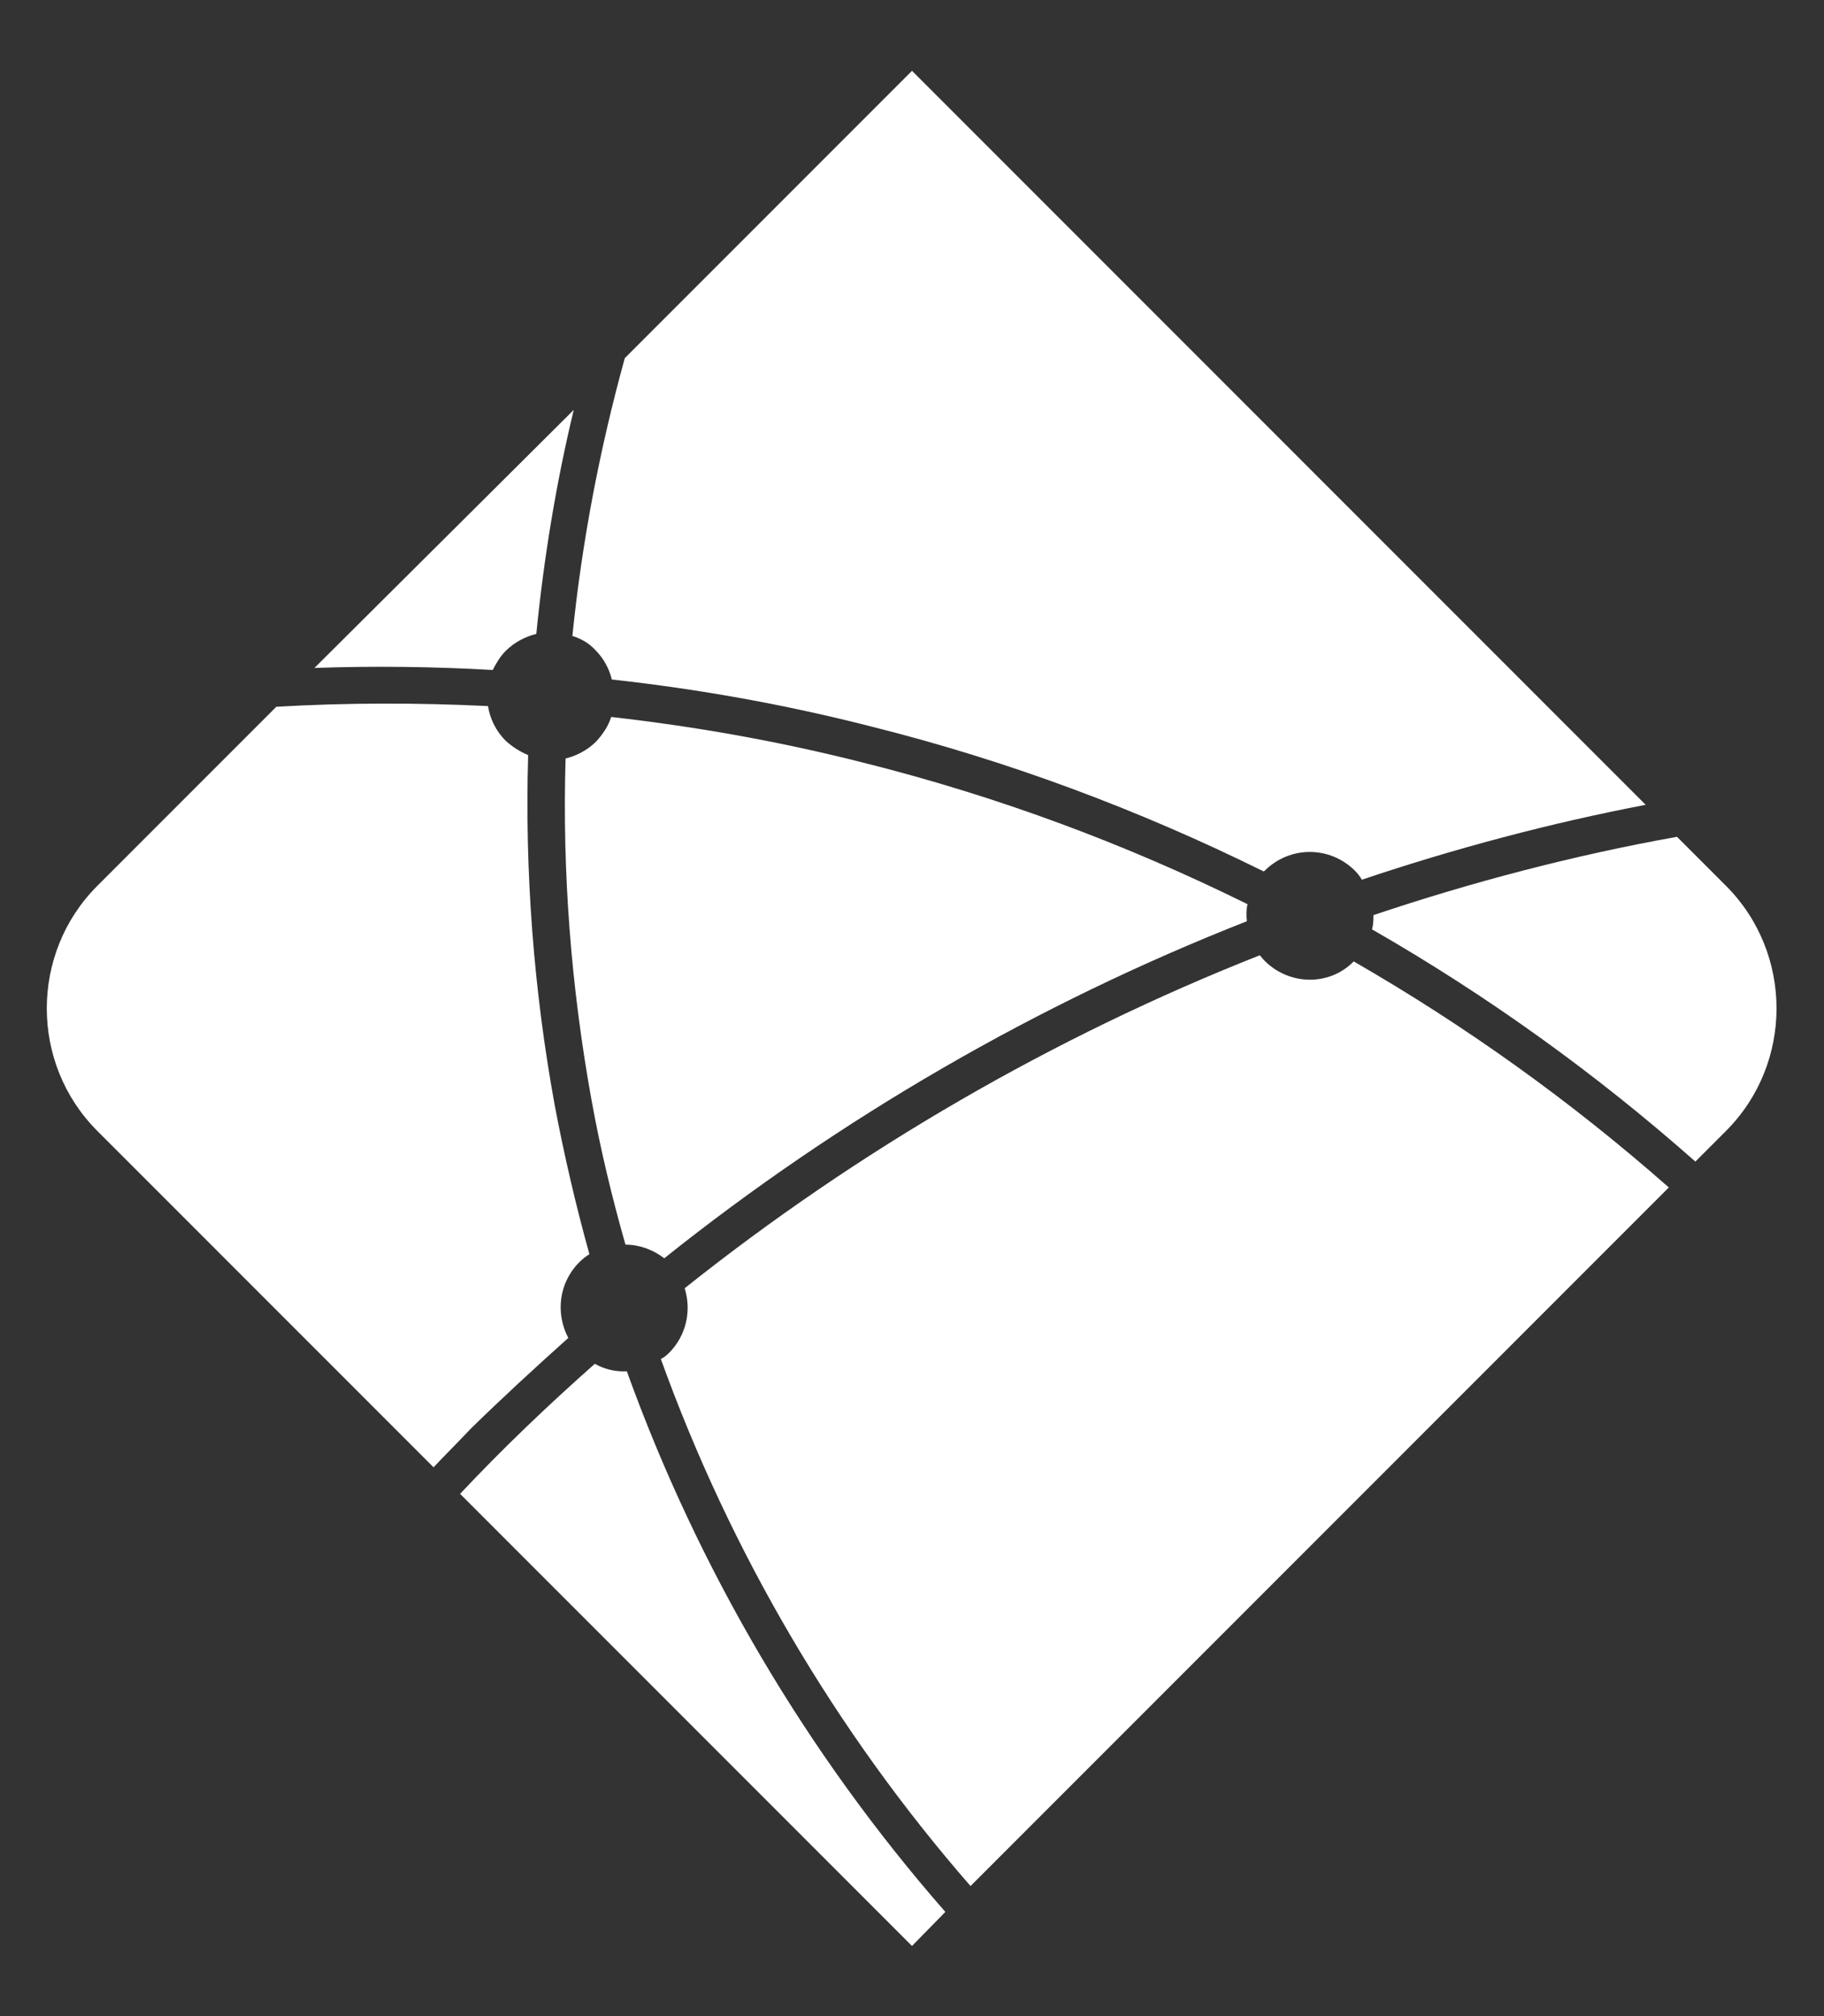 <?xml version="1.0" encoding="utf-8"?>
<!-- Generator: Adobe Illustrator 22.0.1, SVG Export Plug-In . SVG Version: 6.00 Build 0)  -->
<svg version="1.1" id="Capa_1" xmlns="http://www.w3.org/2000/svg" xmlns:xlink="http://www.w3.org/1999/xlink" x="0px" y="0px"
	 viewBox="0 0 268 296.1" style="enable-background:new 0 0 268 296.1;" xml:space="preserve">
<rect x="0" y="0" width="268" height="296.1" fill="#333333" stroke="none"/>
<style type="text/css">
	.st0{fill:#FFFFFF;}
</style>
<g>
	<g>
		<path class="st0" d="M185.8,141.1c-0.3-0.3-0.5-0.6-0.7-0.8c-30.4,12-59,28.6-84.5,48.9c1,3.2,0.3,6.9-2.3,9.5
			c-0.4,0.4-0.8,0.7-1.2,0.9c10.2,28.3,25.7,54.7,45.5,77.4l60.1-60.1l42.5-42.5c-14.3-12.6-29.8-23.7-46.3-33.2
			C195.4,144.8,189.5,144.8,185.8,141.1z"/>
	</g>
	<g>
		<path class="st0" d="M201.6,136.5c16.9,9.7,32.8,21.1,47.5,34.1l4.5-4.5c9.9-9.9,9.9-26.1,0-36l-7.2-7.2
			c-15.1,2.7-30,6.6-44.6,11.5C201.8,135,201.8,135.7,201.6,136.5z"/>
	</g>
	<g>
		<path class="st0" d="M183.2,135.3c-0.1-0.8-0.1-1.7,0.1-2.5c-18-8.9-36.9-15.9-56.5-20.8c-12.2-3.1-24.6-5.3-37-6.7
			c-0.4,1.3-1.2,2.5-2.2,3.6c-1.3,1.3-2.9,2.1-4.5,2.5c-0.5,16.7,0.8,33.5,3.8,50.1c1.3,7.2,3,14.3,5,21.3c2,0,4,0.7,5.7,2
			C123.4,164.2,152.4,147.4,183.2,135.3z"/>
	</g>
	<g>
		<path class="st0" d="M72.4,98.4c0.5-1,1.1-2,1.9-2.8c1.3-1.3,2.9-2.1,4.5-2.5c1.1-11.1,2.9-22.1,5.5-32.9L65.2,79.2L46.2,98.1
			C54.9,97.8,63.7,97.9,72.4,98.4z"/>
	</g>
	<g>
		<path class="st0" d="M138.9,280.8c-20.4-23.3-36.3-50.3-46.8-79.4c-1.6,0.1-3.3-0.3-4.7-1.1c-6.9,6.1-13.5,12.4-19.8,19.1
			l66.4,66.4L138.9,280.8z"/>
	</g>
	<g>
		<path class="st0" d="M83.5,196.5c-1.9-3.6-1.4-8.1,1.6-11.1c0.5-0.5,1-0.9,1.5-1.2c-2-7.2-3.7-14.5-5.1-21.9
			c-3.1-17-4.4-34.2-3.9-51.4c-1.2-0.5-2.3-1.2-3.3-2.1c-1.4-1.4-2.3-3.2-2.6-5.1c-10.4-0.5-20.7-0.5-31.1,0.1l-26.3,26.3
			c-9.9,9.9-9.9,26.1,0,36l49.4,49.4c1.8-1.9,3.7-3.8,5.5-5.7C73.9,205.2,78.7,200.8,83.5,196.5z"/>
	</g>
	<g>
		<path class="st0" d="M87.5,95.5c1.2,1.2,2,2.7,2.4,4.3c12.8,1.4,25.6,3.7,38.1,6.9c20,5,39.3,12.2,57.7,21.3c0,0,0-0.1,0.1-0.1
			c3.7-3.7,9.6-3.7,13.3,0c0.4,0.4,0.7,0.8,1,1.3c13.7-4.6,27.6-8.3,41.7-11l-39-39L134,10.4L91.8,52.6c-3.7,13.4-6.3,27-7.7,40.8
			C85.4,93.8,86.6,94.5,87.5,95.5z"/>
	</g>
</g>
</svg>

